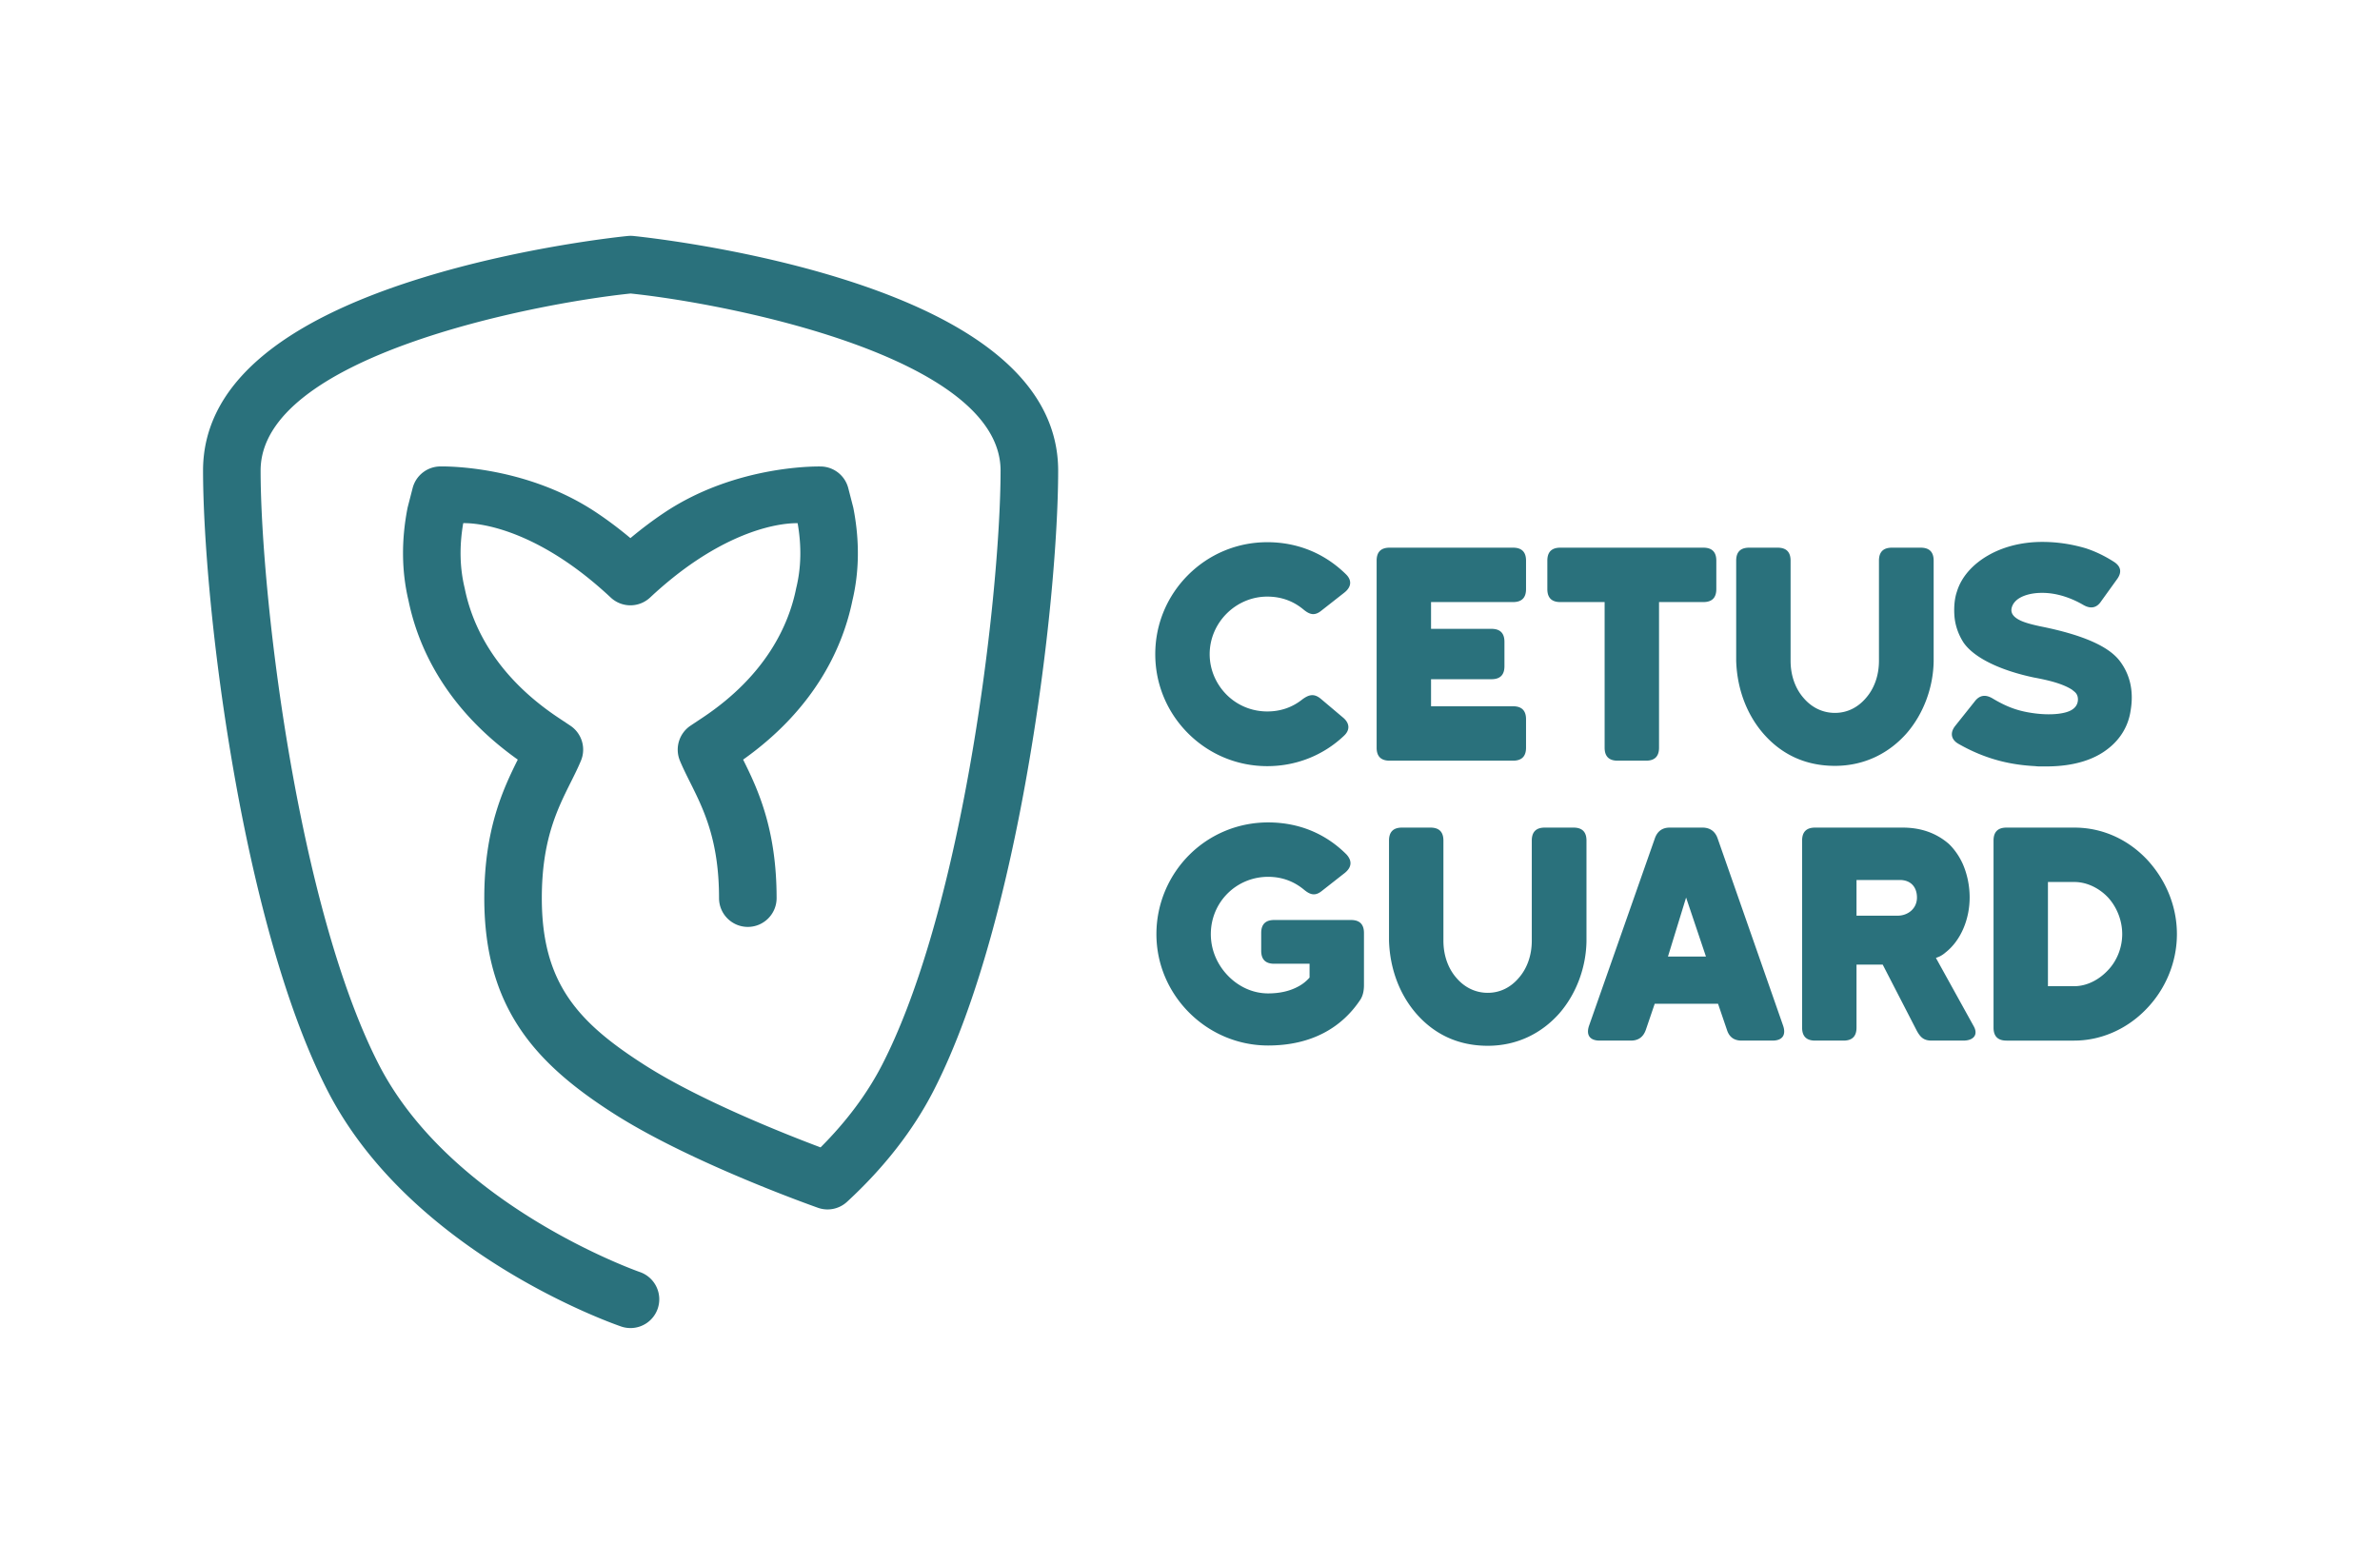 <svg xmlns="http://www.w3.org/2000/svg" viewBox="0 0 496.06 325.98">
	<path fill="#2a717c" d="M131.42 276.83c-.64 0-1.3-.1-1.94-.32-1.78-.61-43.79-15.29-61.17-49.09-9.61-18.69-15.7-45.08-19.12-63.94-5.07-27.98-6.87-52.71-6.87-65.39 0-17.34 15.41-30.87 45.8-40.22 21.11-6.5 41.86-8.6 42.73-8.68.39-.04.79-.04 1.18 0 .87.09 21.62 2.19 42.73 8.69 30.38 9.36 45.79 22.89 45.79 40.23 0 12.64-1.8 37.35-6.88 65.37-3.41 18.84-9.5 45.22-19.13 63.95-4.22 8.2-10.27 15.96-17.99 23.08a5.983 5.983 0 0 1-6.06 1.25c-1.07-.38-26.51-9.39-42.48-19.58-16.25-10.37-27.07-21.98-27.07-44.97 0-14.4 3.94-22.76 6.98-28.87-15.4-10.94-20.9-23.97-22.78-33.18-1.44-6.05-1.51-12.5-.22-19.16.02-.12.05-.24.08-.36l1.01-3.92c.67-2.57 2.95-4.4 5.61-4.49 0 0 17.38-.57 32.61 9.56 2.39 1.59 4.79 3.39 7.17 5.38 2.38-1.99 4.78-3.79 7.17-5.38 15.24-10.12 32.62-9.55 32.62-9.55 2.66.09 4.94 1.92 5.61 4.49l1.01 3.92c.03.12.06.24.08.36 1.29 6.66 1.22 13.11-.22 19.16-1.88 9.21-7.38 22.24-22.78 33.17 3.04 6.1 6.98 14.46 6.98 28.87 0 3.31-2.69 6-6 6s-6-2.69-6-6c0-12.06-3.2-18.47-6.02-24.12-.77-1.54-1.5-3-2.13-4.51a6.019 6.019 0 0 1 2.21-7.32l2.45-1.63c13.47-8.95 18.07-19.59 19.55-26.94.01-.07.03-.15.05-.22 1.01-4.18 1.1-8.69.27-13.41-1.62-.04-9.66.17-21.04 7.73-3.22 2.14-6.49 4.75-9.72 7.77a5.996 5.996 0 0 1-8.19 0c-3.23-3.02-6.5-5.63-9.72-7.77-11.36-7.55-19.4-7.78-21.03-7.74-.82 4.73-.73 9.23.27 13.41.02.07.03.14.05.22 1.48 7.35 6.08 17.99 19.55 26.95l2.45 1.63a6 6 0 0 1 2.21 7.32c-.63 1.51-1.36 2.97-2.13 4.51-2.82 5.65-6.02 12.06-6.02 24.12 0 17.75 7.56 25.95 21.53 34.85 11.51 7.34 29.17 14.33 36.57 17.11 5.44-5.44 9.75-11.23 12.84-17.24 7.09-13.78 13.31-34.73 17.99-60.59 4.62-25.49 6.68-50.13 6.69-63.24 0-23.64-56.44-34.76-77.11-36.92-20.67 2.16-77.12 13.26-77.12 36.9 0 13.14 2.06 37.79 6.67 63.25 4.69 25.88 10.91 46.84 17.98 60.59 15.14 29.45 54 43.09 54.39 43.23a6.01 6.01 0 0 1 3.73 7.62 6 6 0 0 1-5.67 4.06Z" />
	<path fill="#2a717c" d="M264.13 159.7c-6.42 0-12.24-2.58-16.5-6.84s-6.84-10.08-6.84-16.5 2.58-12.24 6.84-16.5 10.08-6.84 16.5-6.84 12.06 2.4 16.44 6.72c1.26 1.26 1.08 2.64-.36 3.78l-4.74 3.72c-1.38 1.14-2.4.96-3.78-.18-2.16-1.8-4.68-2.7-7.56-2.7-3.3 0-6.3 1.38-8.46 3.54-2.16 2.16-3.54 5.16-3.54 8.46s1.38 6.3 3.54 8.46c2.16 2.16 5.16 3.48 8.46 3.48 2.76 0 5.22-.84 7.32-2.52 1.38-1.02 2.46-1.26 3.84-.12l4.62 3.9c1.38 1.14 1.56 2.58.18 3.84-4.32 4.08-9.96 6.3-15.96 6.3ZM318.07 155.86c0 1.8-.9 2.7-2.7 2.7h-25.74c-1.8 0-2.7-.9-2.7-2.7v-39c0-1.8.9-2.7 2.7-2.7h25.74c1.8 0 2.7.9 2.7 2.7v5.94c0 1.8-.9 2.7-2.7 2.7h-17.1v5.58h12.6c1.8 0 2.7.9 2.7 2.7v5.1c0 1.8-.9 2.7-2.7 2.7h-12.6v5.64h17.1c1.8 0 2.7.9 2.7 2.7v5.94ZM337.15 158.56c-1.8 0-2.7-.9-2.7-2.7V125.5h-9.24c-1.8 0-2.7-.9-2.7-2.7v-5.94c0-1.8.9-2.7 2.7-2.7h29.82c1.8 0 2.7.9 2.7 2.7v5.94c0 1.8-.9 2.7-2.7 2.7h-9.24v30.36c0 1.8-.9 2.7-2.7 2.7h-5.94ZM403.03 137.74c-.06 5.52-2.1 11.04-5.64 15.12-3.6 4.08-8.7 6.78-14.94 6.78s-11.1-2.46-14.7-6.48c-3.6-4.02-5.7-9.48-5.88-15.42v-20.88c0-1.8.9-2.7 2.7-2.7h5.94c1.8 0 2.7.9 2.7 2.7v20.88c0 3.12 1.02 5.82 2.7 7.74 1.68 1.98 3.96 3.12 6.54 3.12s4.8-1.14 6.48-3.12c1.68-1.92 2.7-4.62 2.7-7.74v-20.88c0-1.8.9-2.7 2.7-2.7h6c1.8 0 2.7.9 2.7 2.7v20.88ZM431.95 147.88c.72-.48 1.08-1.14 1.14-1.86.06-.66-.12-1.26-.54-1.68-.18-.18-.42-.36-.72-.6-.66-.42-1.8-1.02-3.9-1.62-1.08-.3-2.4-.6-4.02-.9-6.54-1.38-12.3-3.9-14.64-7.26-1.2-1.86-1.8-3.84-1.92-5.7s.06-3.6.54-4.98c.96-3.12 3.36-5.7 6.48-7.5 3.12-1.8 7.02-2.82 11.28-2.82 3.6 0 6.6.6 9.06 1.32 2.4.78 4.38 1.86 5.88 2.82 1.5.96 1.74 2.22.6 3.72l-3.24 4.5c-.9 1.38-2.16 1.68-3.72.78-2.16-1.26-5.22-2.52-8.58-2.52-2.16 0-3.66.48-4.62 1.02s-1.44 1.26-1.62 1.74c-.48 1.2.06 2.04 1.14 2.7 1.08.66 2.7 1.08 4.62 1.5 9.36 1.86 14.4 4.32 16.62 7.2 2.34 3.06 2.94 6.66 2.28 10.44-.42 2.88-1.92 5.76-4.74 7.92-2.82 2.22-7.02 3.66-12.84 3.66h-1.08c-.42 0-.78 0-1.2-.06-4.62-.24-9.96-1.2-15.96-4.62-1.62-.9-1.86-2.34-.72-3.78l4.02-5.04c1.02-1.38 2.28-1.56 3.78-.66 3.12 1.86 5.52 2.7 8.94 3.12 3.42.42 6.42.06 7.68-.84ZM264.31 217.93c-6.42 0-12.24-2.64-16.44-6.84-4.2-4.2-6.84-9.96-6.84-16.38s2.64-12.3 6.84-16.5c4.2-4.2 10.02-6.78 16.44-6.78s12 2.34 16.32 6.66c1.26 1.38 1.08 2.7-.3 3.84l-4.74 3.72c-1.38 1.14-2.4.96-3.78-.18-2.16-1.8-4.68-2.7-7.5-2.7-3.3 0-6.3 1.32-8.46 3.48-2.16 2.16-3.48 5.16-3.48 8.46s1.32 6.3 3.48 8.58c2.16 2.28 5.16 3.78 8.46 3.78 2.58 0 4.5-.54 5.94-1.26a8.37 8.37 0 0 0 2.7-2.04v-2.88h-7.38c-1.8 0-2.7-.9-2.7-2.7v-3.72c0-1.8.9-2.7 2.7-2.7h16.02c1.8 0 2.7.9 2.7 2.7v10.86c0 1.26-.24 2.22-.72 3-3.84 5.82-10.14 9.6-19.26 9.6ZM330.67 196.09c-.06 5.52-2.1 11.04-5.64 15.12-3.6 4.08-8.7 6.78-14.94 6.78s-11.1-2.46-14.7-6.48c-3.6-4.02-5.7-9.48-5.88-15.42v-20.88c0-1.8.9-2.7 2.7-2.7h5.94c1.8 0 2.7.9 2.7 2.7v20.88c0 3.12 1.02 5.82 2.7 7.74 1.68 1.98 3.96 3.12 6.54 3.12s4.8-1.14 6.48-3.12c1.68-1.92 2.7-4.62 2.7-7.74v-20.88c0-1.8.9-2.7 2.7-2.7h6c1.8 0 2.7.9 2.7 2.7v20.88ZM354.85 172.51c1.5 0 2.58.72 3.12 2.16l13.68 39.12c.66 1.92-.12 3.12-2.22 3.12h-6.42c-1.56 0-2.58-.72-3.06-2.22l-1.86-5.46h-13.2l-1.86 5.46c-.54 1.5-1.56 2.22-3.12 2.22h-6.48c-2.1 0-2.88-1.2-2.22-3.12l13.74-39.12c.54-1.44 1.56-2.16 3.06-2.16h6.84Zm.72 26.88-4.14-12.3-3.78 12.3h7.92ZM410.53 187.09c0 4.38-1.74 8.88-5.04 11.46-.48.42-.9.66-1.26.84-.42.18-.66.24-.72.3l7.8 14.1c1.14 1.92 0 3.12-2.1 3.12h-6.6c-1.62 0-2.34-.66-3.12-2.1l-7.08-13.74h-5.46v13.14c0 1.8-.9 2.7-2.7 2.7h-5.94c-1.8 0-2.7-.9-2.7-2.7v-39c0-1.8.9-2.7 2.7-2.7h18.24c3.84 0 7.02 1.14 9.6 3.36.96.9 2.1 2.34 2.94 4.2.84 1.92 1.44 4.32 1.44 7.02Zm-10.98 0c0-2.1-1.2-3.66-3.6-3.66h-9v7.44h8.58c2.1 0 4.02-1.44 4.02-3.78ZM418.21 216.91c-1.8 0-2.7-.9-2.7-2.7v-39c0-1.8.9-2.7 2.7-2.7h14.16c5.76 0 11.16 2.4 15.24 6.78 3.9 4.26 6.12 9.72 6.12 15.42 0 6-2.46 11.58-6.36 15.6-3.9 4.08-9.3 6.6-15.06 6.6h-14.1Zm8.64-33.06v21.72h5.46c2.64 0 5.16-1.32 7.02-3.3 1.86-1.92 3-4.68 3-7.56s-1.14-5.64-2.94-7.62c-1.8-1.92-4.38-3.24-7.02-3.24h-5.52Z" />
</svg>
